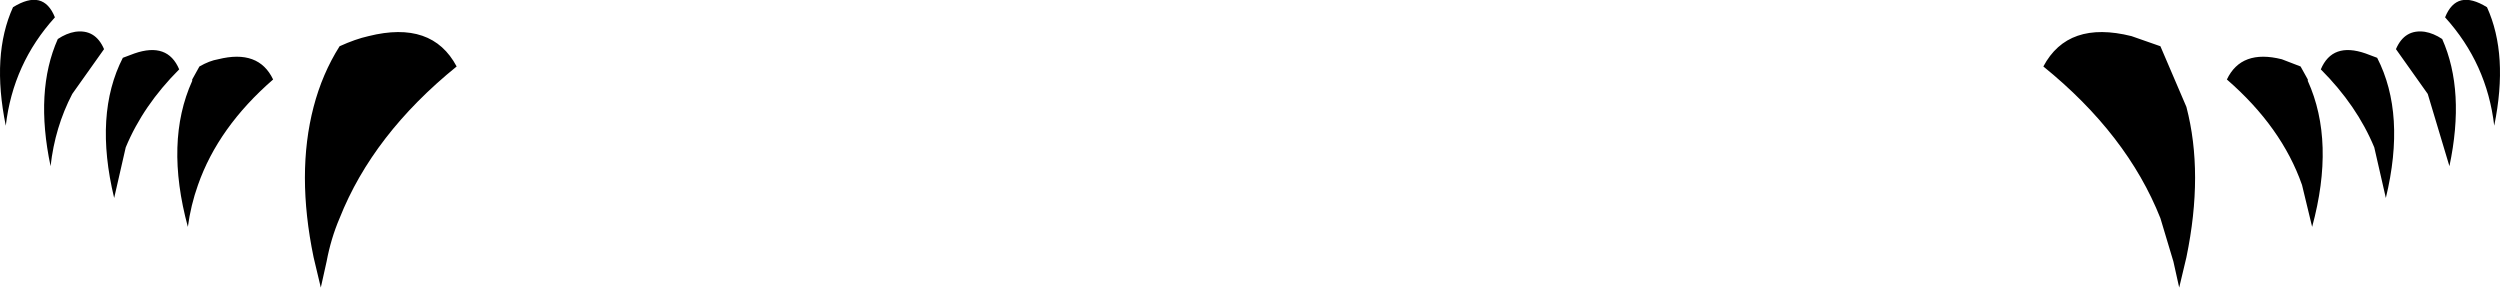 <?xml version="1.0" encoding="UTF-8" standalone="no"?>
<svg xmlns:xlink="http://www.w3.org/1999/xlink" height="9.95px" width="86.5px" xmlns="http://www.w3.org/2000/svg">
  <g transform="matrix(1.0, 0.0, 0.0, 1.0, -356.65, -543.05)">
    <path d="M363.55 545.35 Q363.9 545.15 364.2 545.1 365.6 544.75 366.1 545.8 364.2 547.45 363.5 549.45 363.25 550.15 363.15 550.9 362.35 547.95 363.3 545.85 L363.3 545.8 363.55 545.35 M360.6 549.9 Q359.9 547.0 360.9 545.05 L361.3 544.9 Q362.45 544.5 362.85 545.45 361.6 546.7 361.0 548.15 L360.6 549.9 M357.1 543.3 Q358.15 542.65 358.55 543.65 357.1 545.25 356.85 547.4 356.35 544.95 357.1 543.3 M358.65 544.4 Q358.95 544.2 359.25 544.15 359.95 544.05 360.25 544.75 L359.15 546.3 Q358.55 547.45 358.4 548.8 357.85 546.2 358.65 544.4 M367.95 552.1 L367.75 553.0 367.5 551.95 Q366.9 549.05 367.5 546.75 367.8 545.6 368.4 544.65 368.95 544.4 369.4 544.3 371.6 543.75 372.45 545.35 369.55 547.7 368.4 550.6 368.1 551.3 367.95 552.1 M442.7 543.3 Q443.45 544.95 442.95 547.4 442.7 545.25 441.25 543.65 441.65 542.65 442.7 543.3 M441.15 544.4 Q441.95 546.2 441.4 548.8 L440.65 546.3 439.55 544.75 Q439.85 544.05 440.55 544.15 440.85 544.2 441.15 544.4 M438.8 548.15 Q438.2 546.7 436.95 545.45 437.35 544.5 438.5 544.9 L438.9 545.05 Q439.9 547.0 439.2 549.9 L438.8 548.15 M436.5 545.85 Q437.45 547.95 436.65 550.9 L436.3 549.45 Q435.6 547.45 433.7 545.8 434.2 544.75 435.6 545.1 L436.25 545.35 436.5 545.8 436.5 545.85 M431.4 550.6 Q430.25 547.7 427.35 545.35 428.2 543.75 430.4 544.3 L431.4 544.65 432.3 546.75 Q432.9 549.05 432.3 551.95 L432.05 553.0 431.85 552.1 431.4 550.6" fill="#000000" fill-rule="evenodd" stroke="none"/>
  </g>
</svg>
